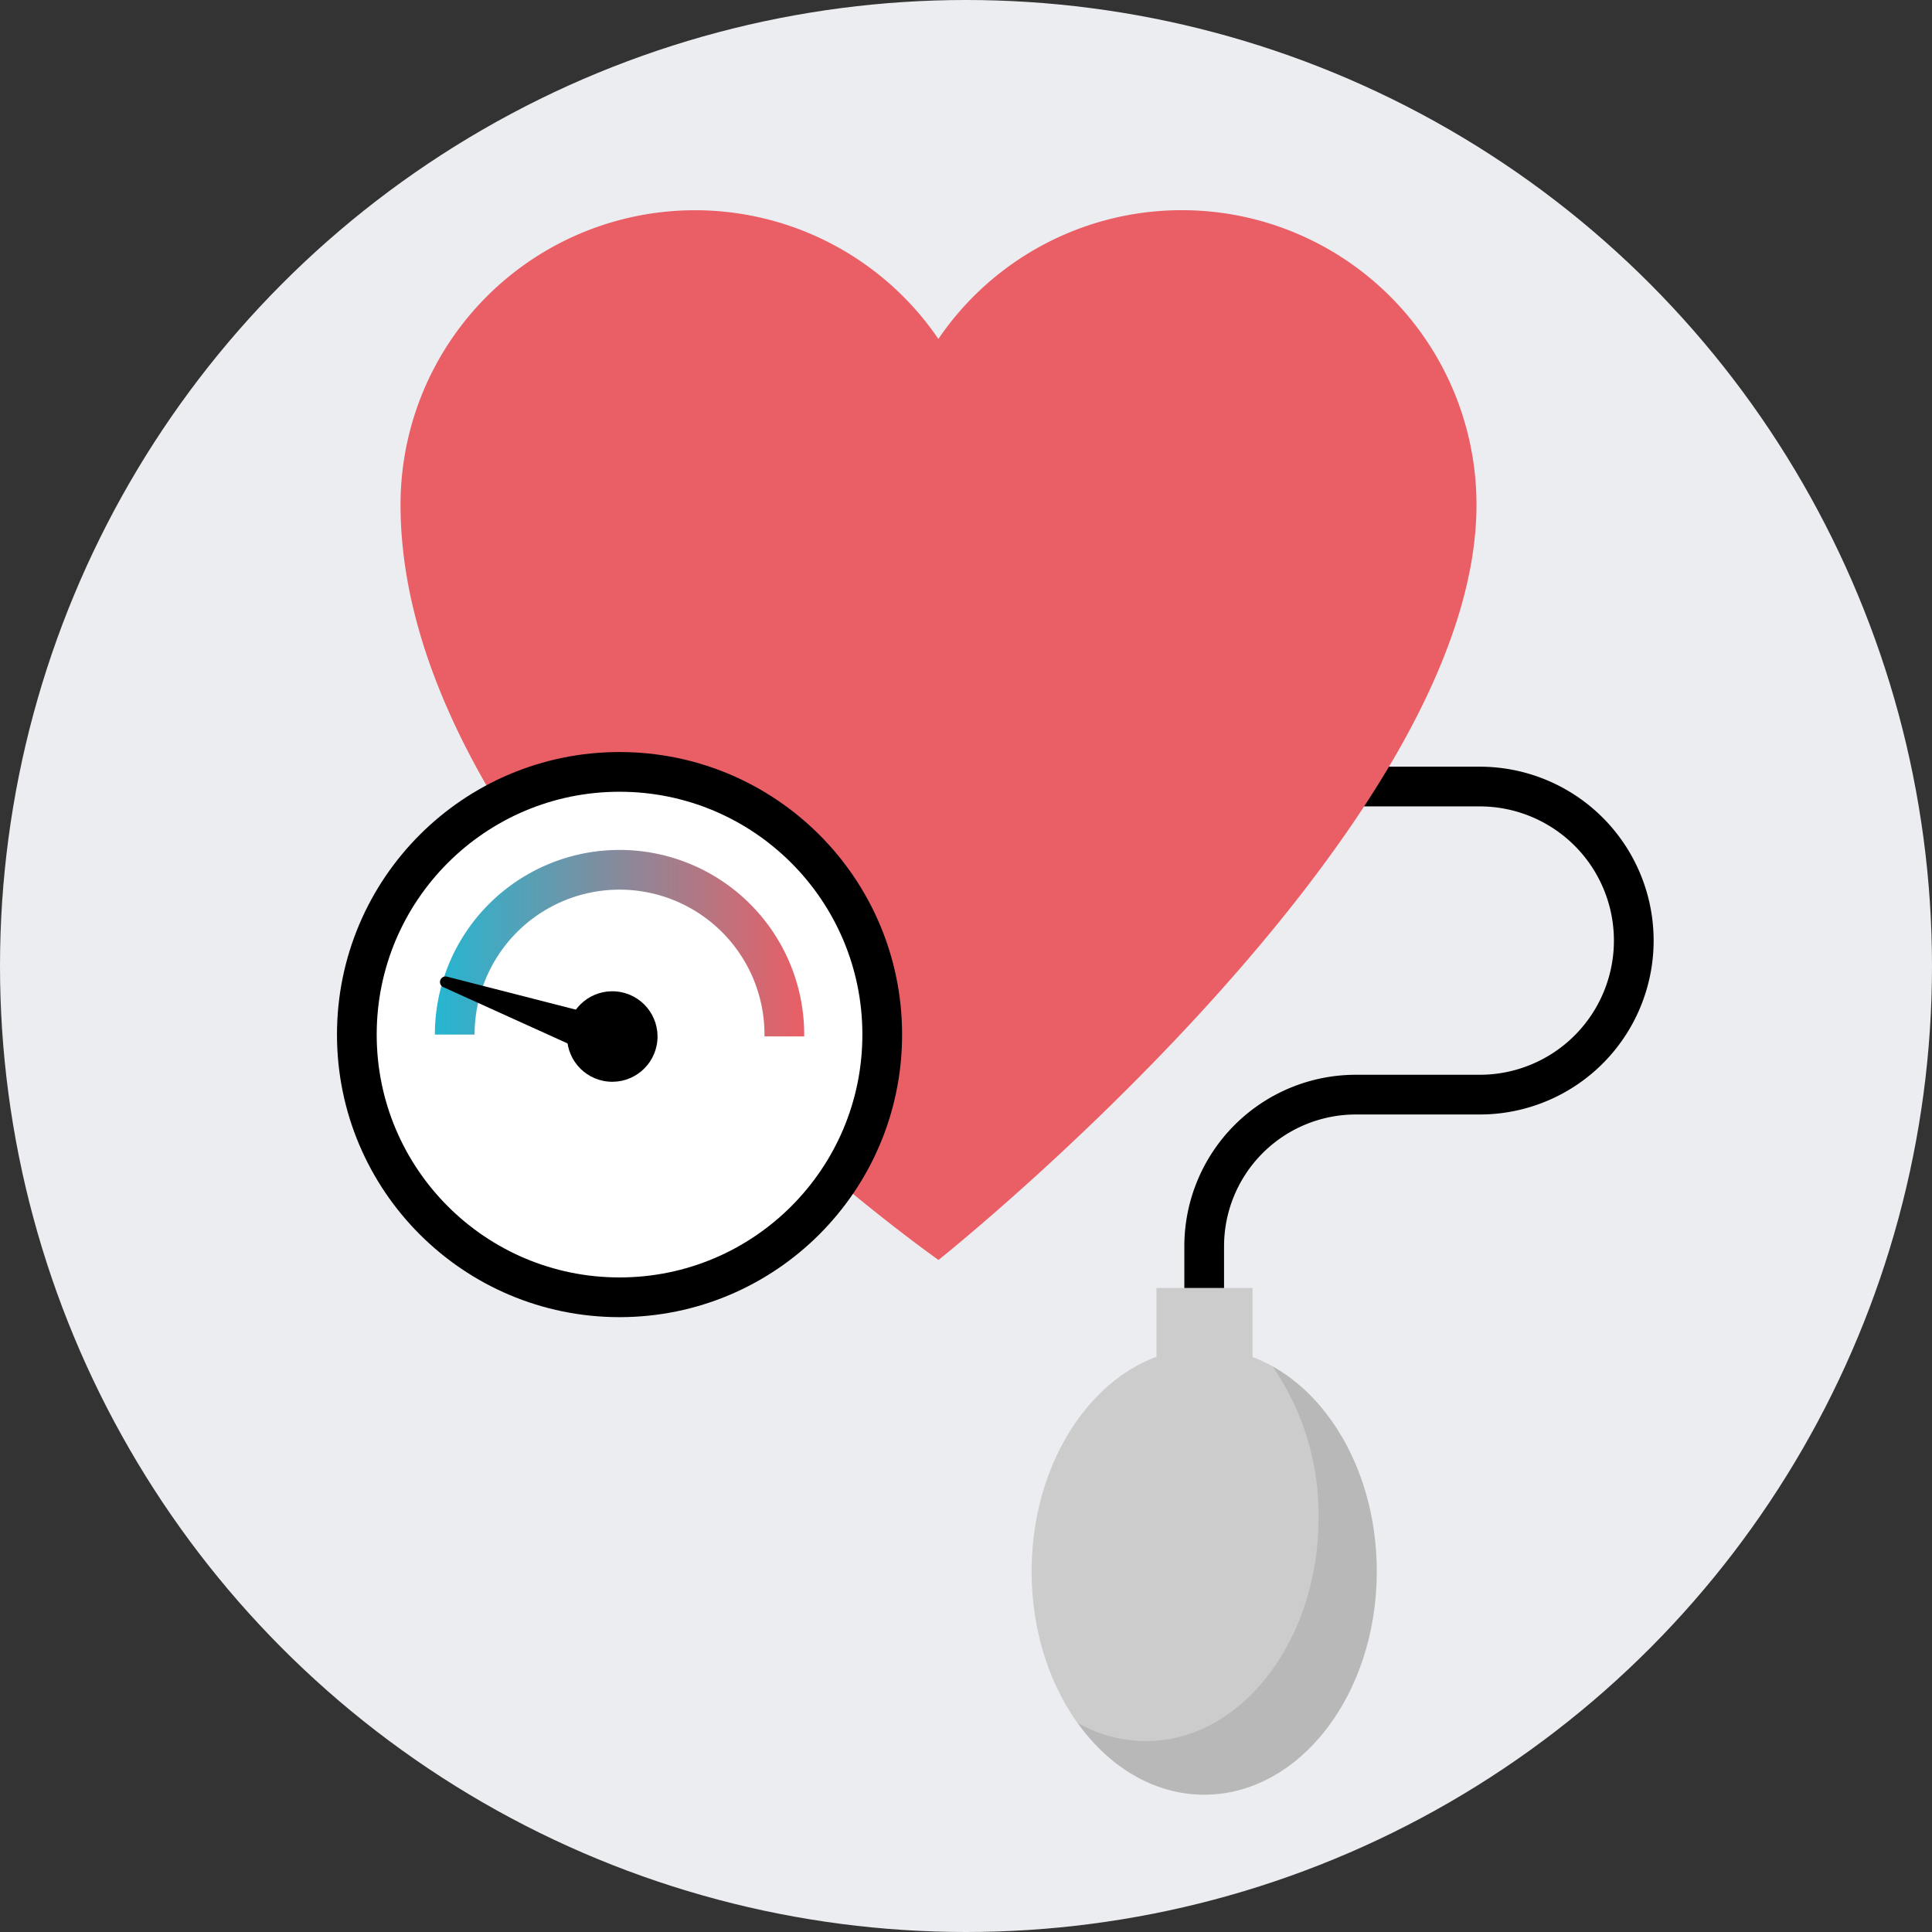 <svg id="Layer_1" data-name="Layer 1" xmlns="http://www.w3.org/2000/svg" xmlns:xlink="http://www.w3.org/1999/xlink" width="149" height="149" viewBox="0 0 149 149">
  <rect x="0" y="0" width="149" height="149" fill="#333333" stroke="none"/>
  <defs>
    <linearGradient id="linear-gradient" x1="33.54" y1="73.43" x2="62.03" y2="73.43" gradientUnits="userSpaceOnUse">
      <stop offset="0" stop-color="#25b6d1"/>
      <stop offset="1" stop-color="#ea5e65"/>
    </linearGradient>
    <clipPath id="clip-path">
      <circle cx="67.3" cy="265.18" r="74.5" style="fill: none"/>
    </clipPath>
  </defs>
  <title>lowPressure</title>
  <circle cx="74.5" cy="74.5" r="74.5" style="fill: #ecedf0"/>
  <g>
    <path d="M98.47,60.66h15.65A11.88,11.88,0,0,1,126,72.54h0a11.88,11.88,0,0,1-11.88,11.88h-9.55a11.7,11.7,0,0,0-11.7,11.7v13.12" style="fill: none;stroke: #000;stroke-miterlimit: 10;stroke-width: 3.063px"/>
    <ellipse cx="92.87" cy="121.19" rx="13.31" ry="17.22" style="fill: #ccc"/>
    <path d="M98.14,105.38a20.13,20.13,0,0,1,3.55,11.68c0,9.51-6,17.22-13.31,17.22a10.74,10.74,0,0,1-5.27-1.41c2.43,3.4,5.9,5.54,9.76,5.54,7.35,0,13.31-7.71,13.31-17.22C106.18,114.1,102.87,108,98.14,105.38Z" style="opacity: 0.1"/>
    <rect x="89.19" y="99.33" width="7.41" height="5.33" style="fill: #ccc"/>
    <path d="M91.14,16.21a22.69,22.69,0,0,0-18.77,9.93A22.71,22.71,0,0,0,30.89,38.93c0,29.13,41.49,58.24,41.49,58.24s41.49-33,41.49-58.24A22.72,22.72,0,0,0,91.14,16.21Z" style="fill: #ea5e65"/>
    <g>
      <circle cx="47.78" cy="79.79" r="20.26" style="fill: #fff;stroke: #000;stroke-miterlimit: 10;stroke-width: 3.063px"/>
      <path d="M35.07,79.79a12.71,12.71,0,1,1,25.42,0s0,.09,0,.14" style="fill: none;stroke-miterlimit: 10;stroke-width: 3.063px;stroke: url(#linear-gradient)"/>
      <g>
        <circle cx="47.22" cy="79.93" r="3.49" transform="translate(-36.75 119.53) rotate(-84.67)"/>
        <path d="M47.39,78.63l-1.06,3-12.14-5.5a.43.43,0,0,1,.28-.81Z"/>
      </g>
    </g>
  </g>
  <g style="clip-path: url(#clip-path)">
    <path d="M55.59,168s26.29,3.62,31.83-5.17c3.85-6.1-.82-15.39-8.09-18.81L78,149.66l-1.49-3.3L74.58,150l-2.51-2S53.16,150.78,50,157.13c-8,16.11,1.54,27.85,1.69,28.34C56.66,175.55,55,175.39,55.59,168Z" style="fill: #c86e00"/>
  </g>
</svg>
